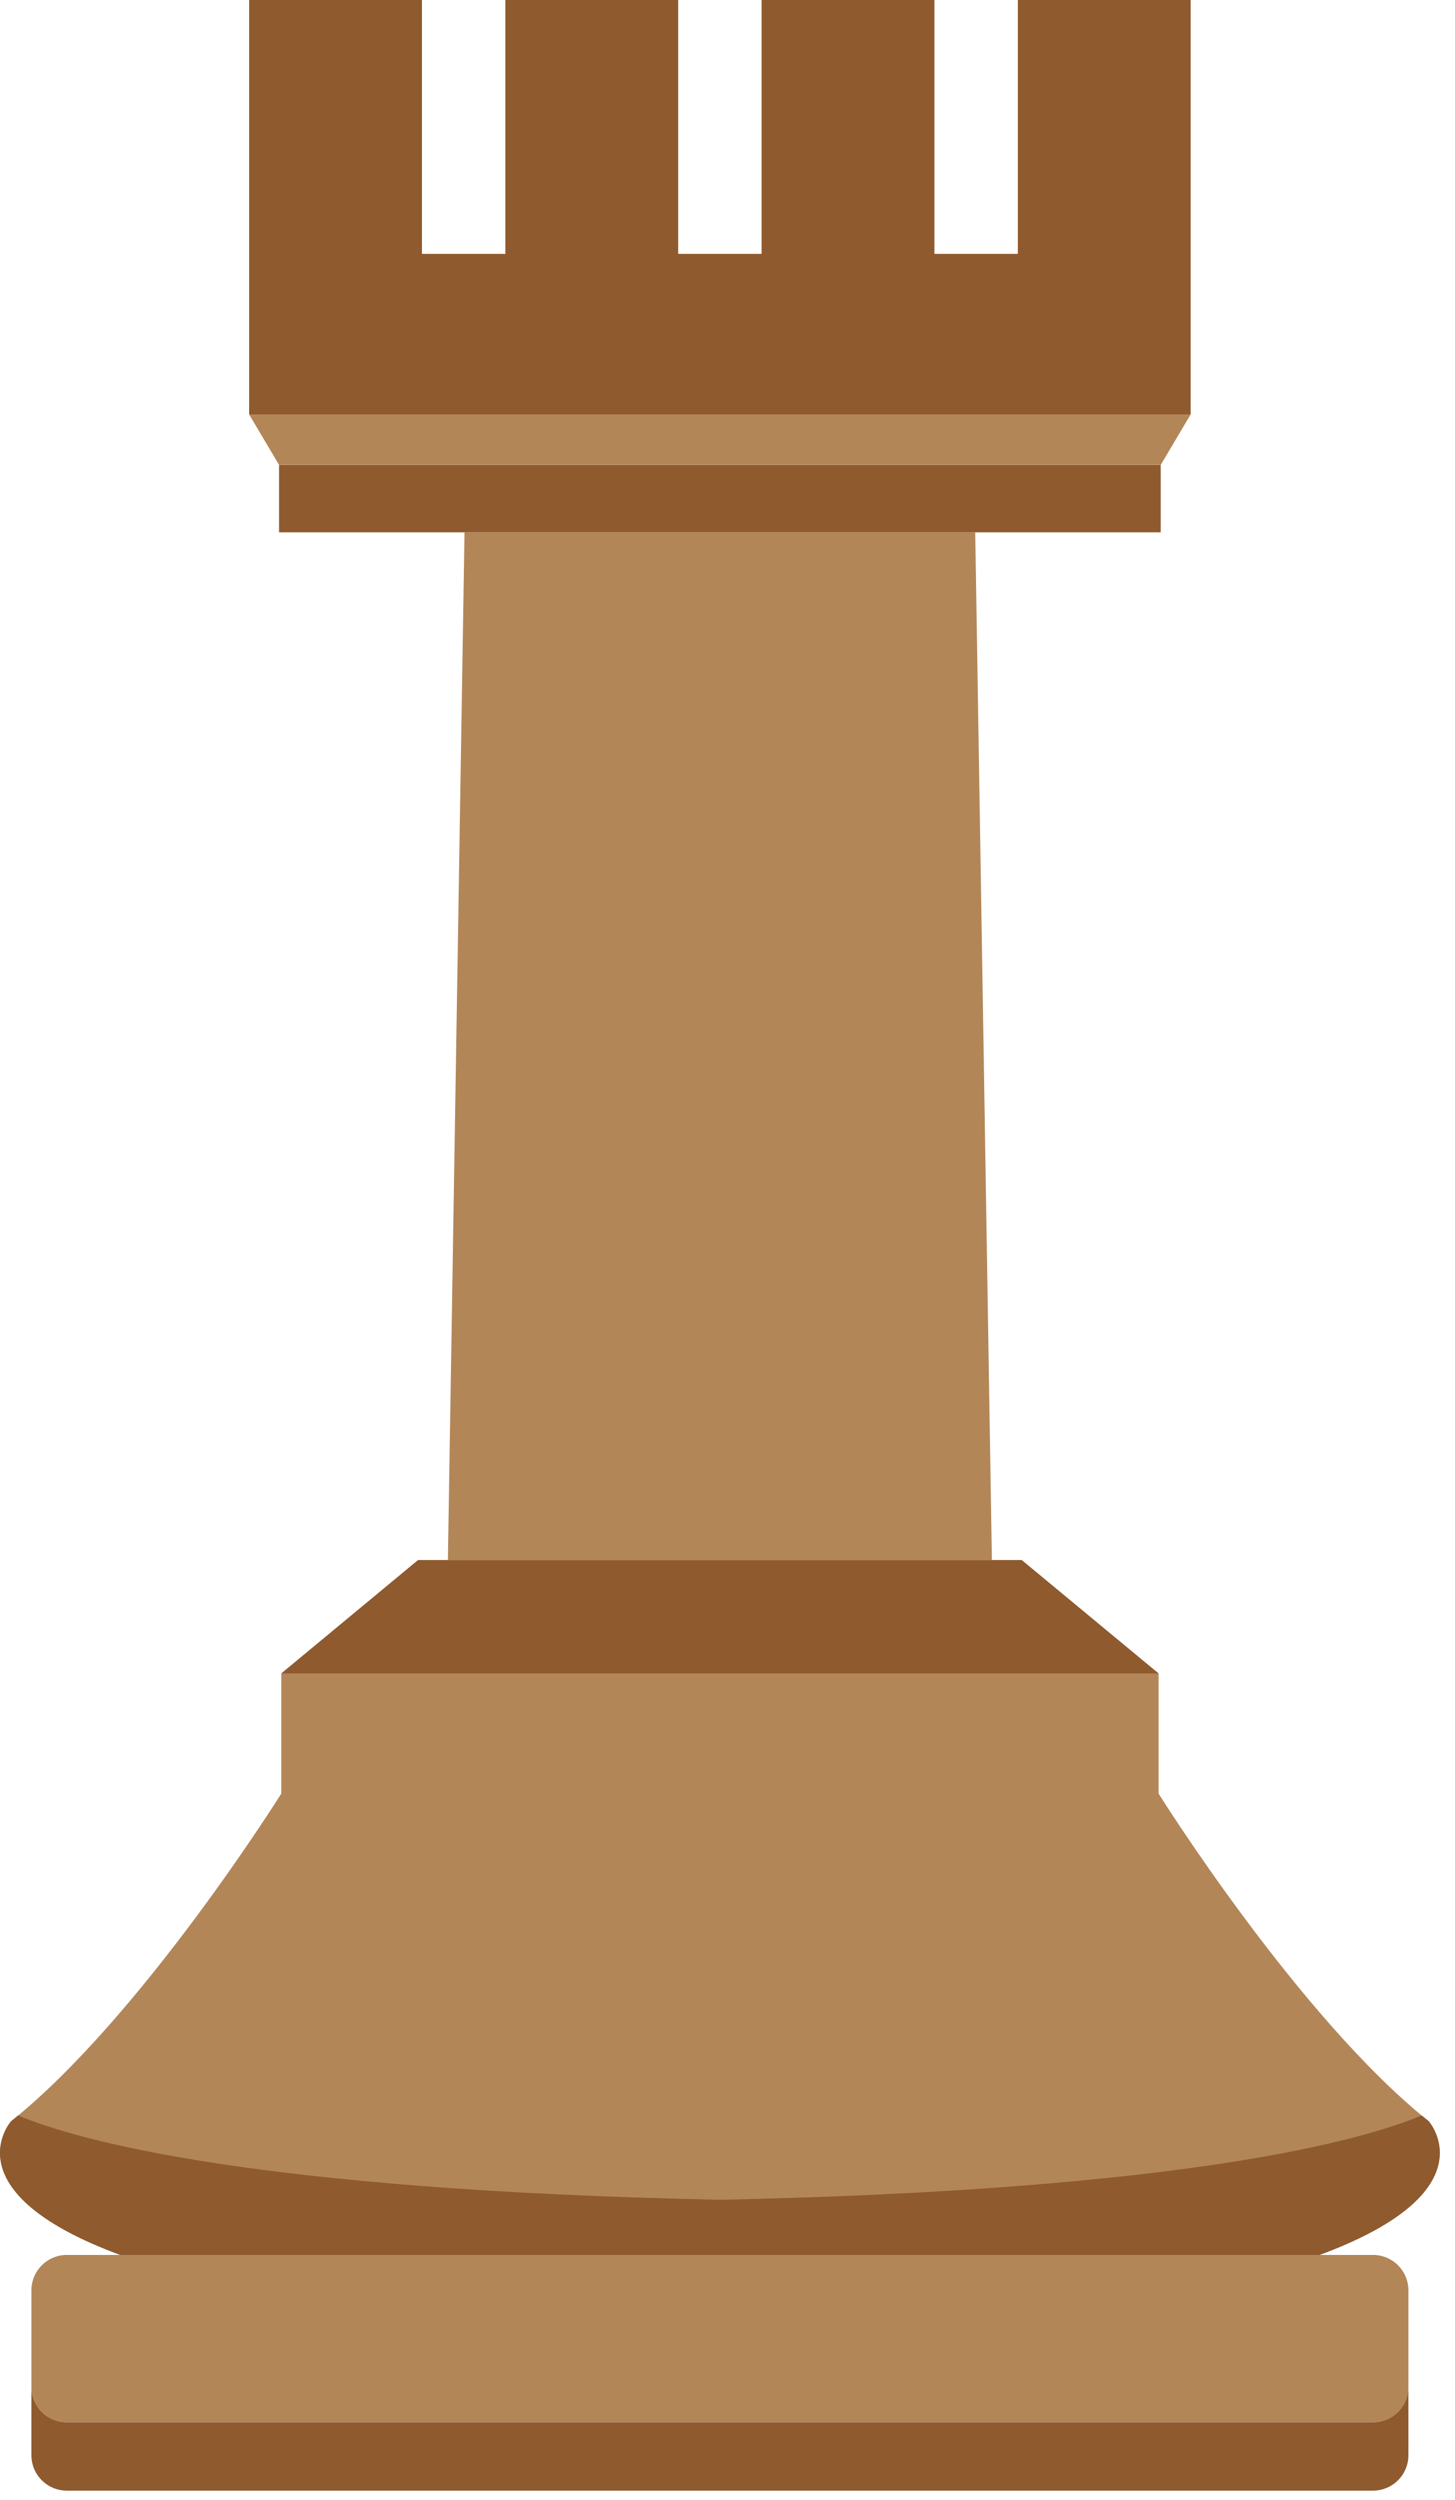 <svg width="39" height="67" viewBox="0 0 39 67" fill="none" xmlns="http://www.w3.org/2000/svg">
<path d="M11.205 41.81L7.539 44.849C15.68 45.646 22.912 45.14 31.055 44.849L27.387 41.81C21.994 41.81 16.599 41.81 11.205 41.81Z" fill="#8E5A2E"/>
<path d="M7.539 44.849V48.07C7.539 48.07 3.796 54.053 0.296 56.853C0.296 56.853 -1.627 59.021 4.333 60.802H34.26C40.219 59.021 38.297 56.853 38.297 56.853C34.796 54.053 31.055 48.07 31.055 48.07V44.849H7.539Z" fill="#B38658"/>
<path d="M0.485 56.696C0.421 56.749 0.358 56.802 0.296 56.853C0.296 56.853 -1.627 59.021 4.333 60.802H34.26C40.219 59.021 38.297 56.853 38.297 56.853C38.235 56.802 38.171 56.749 38.108 56.696C36.517 57.362 31.799 58.696 19.296 58.956C6.794 58.696 2.076 57.362 0.485 56.696Z" fill="#8E5A2E"/>
<path d="M1.792 60.434H36.801C37.328 60.434 37.751 60.858 37.751 61.384V63.97C37.751 64.496 37.328 64.919 36.801 64.919H1.792C1.265 64.919 0.842 64.496 0.842 63.97V61.384C0.842 60.858 1.265 60.434 1.792 60.434Z" fill="#B38658"/>
<path d="M0.842 63.97V65.801C0.842 66.327 1.265 66.751 1.792 66.751H36.801C37.328 66.751 37.751 66.327 37.751 65.801V63.97C37.751 64.496 37.328 64.919 36.801 64.919H1.792C1.265 64.919 0.842 64.496 0.842 63.97Z" fill="#8E5A2E"/>
<path d="M12.451 14.267L12.005 41.811H26.587L26.14 14.267H12.451Z" fill="#B38658"/>
<path d="M7.48 12.461H31.112V14.267H7.48V12.461Z" fill="#8E5A2E"/>
<path d="M6.678 11.108L7.48 12.46H31.112L31.914 11.108H6.678Z" fill="#B38658"/>
<path d="M6.678 0V11.108H31.914V0H27.282V6.804H25.046V0H20.414V6.804H18.178V0H13.546V6.804H11.31V0H6.678Z" fill="#8E5A2E"/>
</svg>
